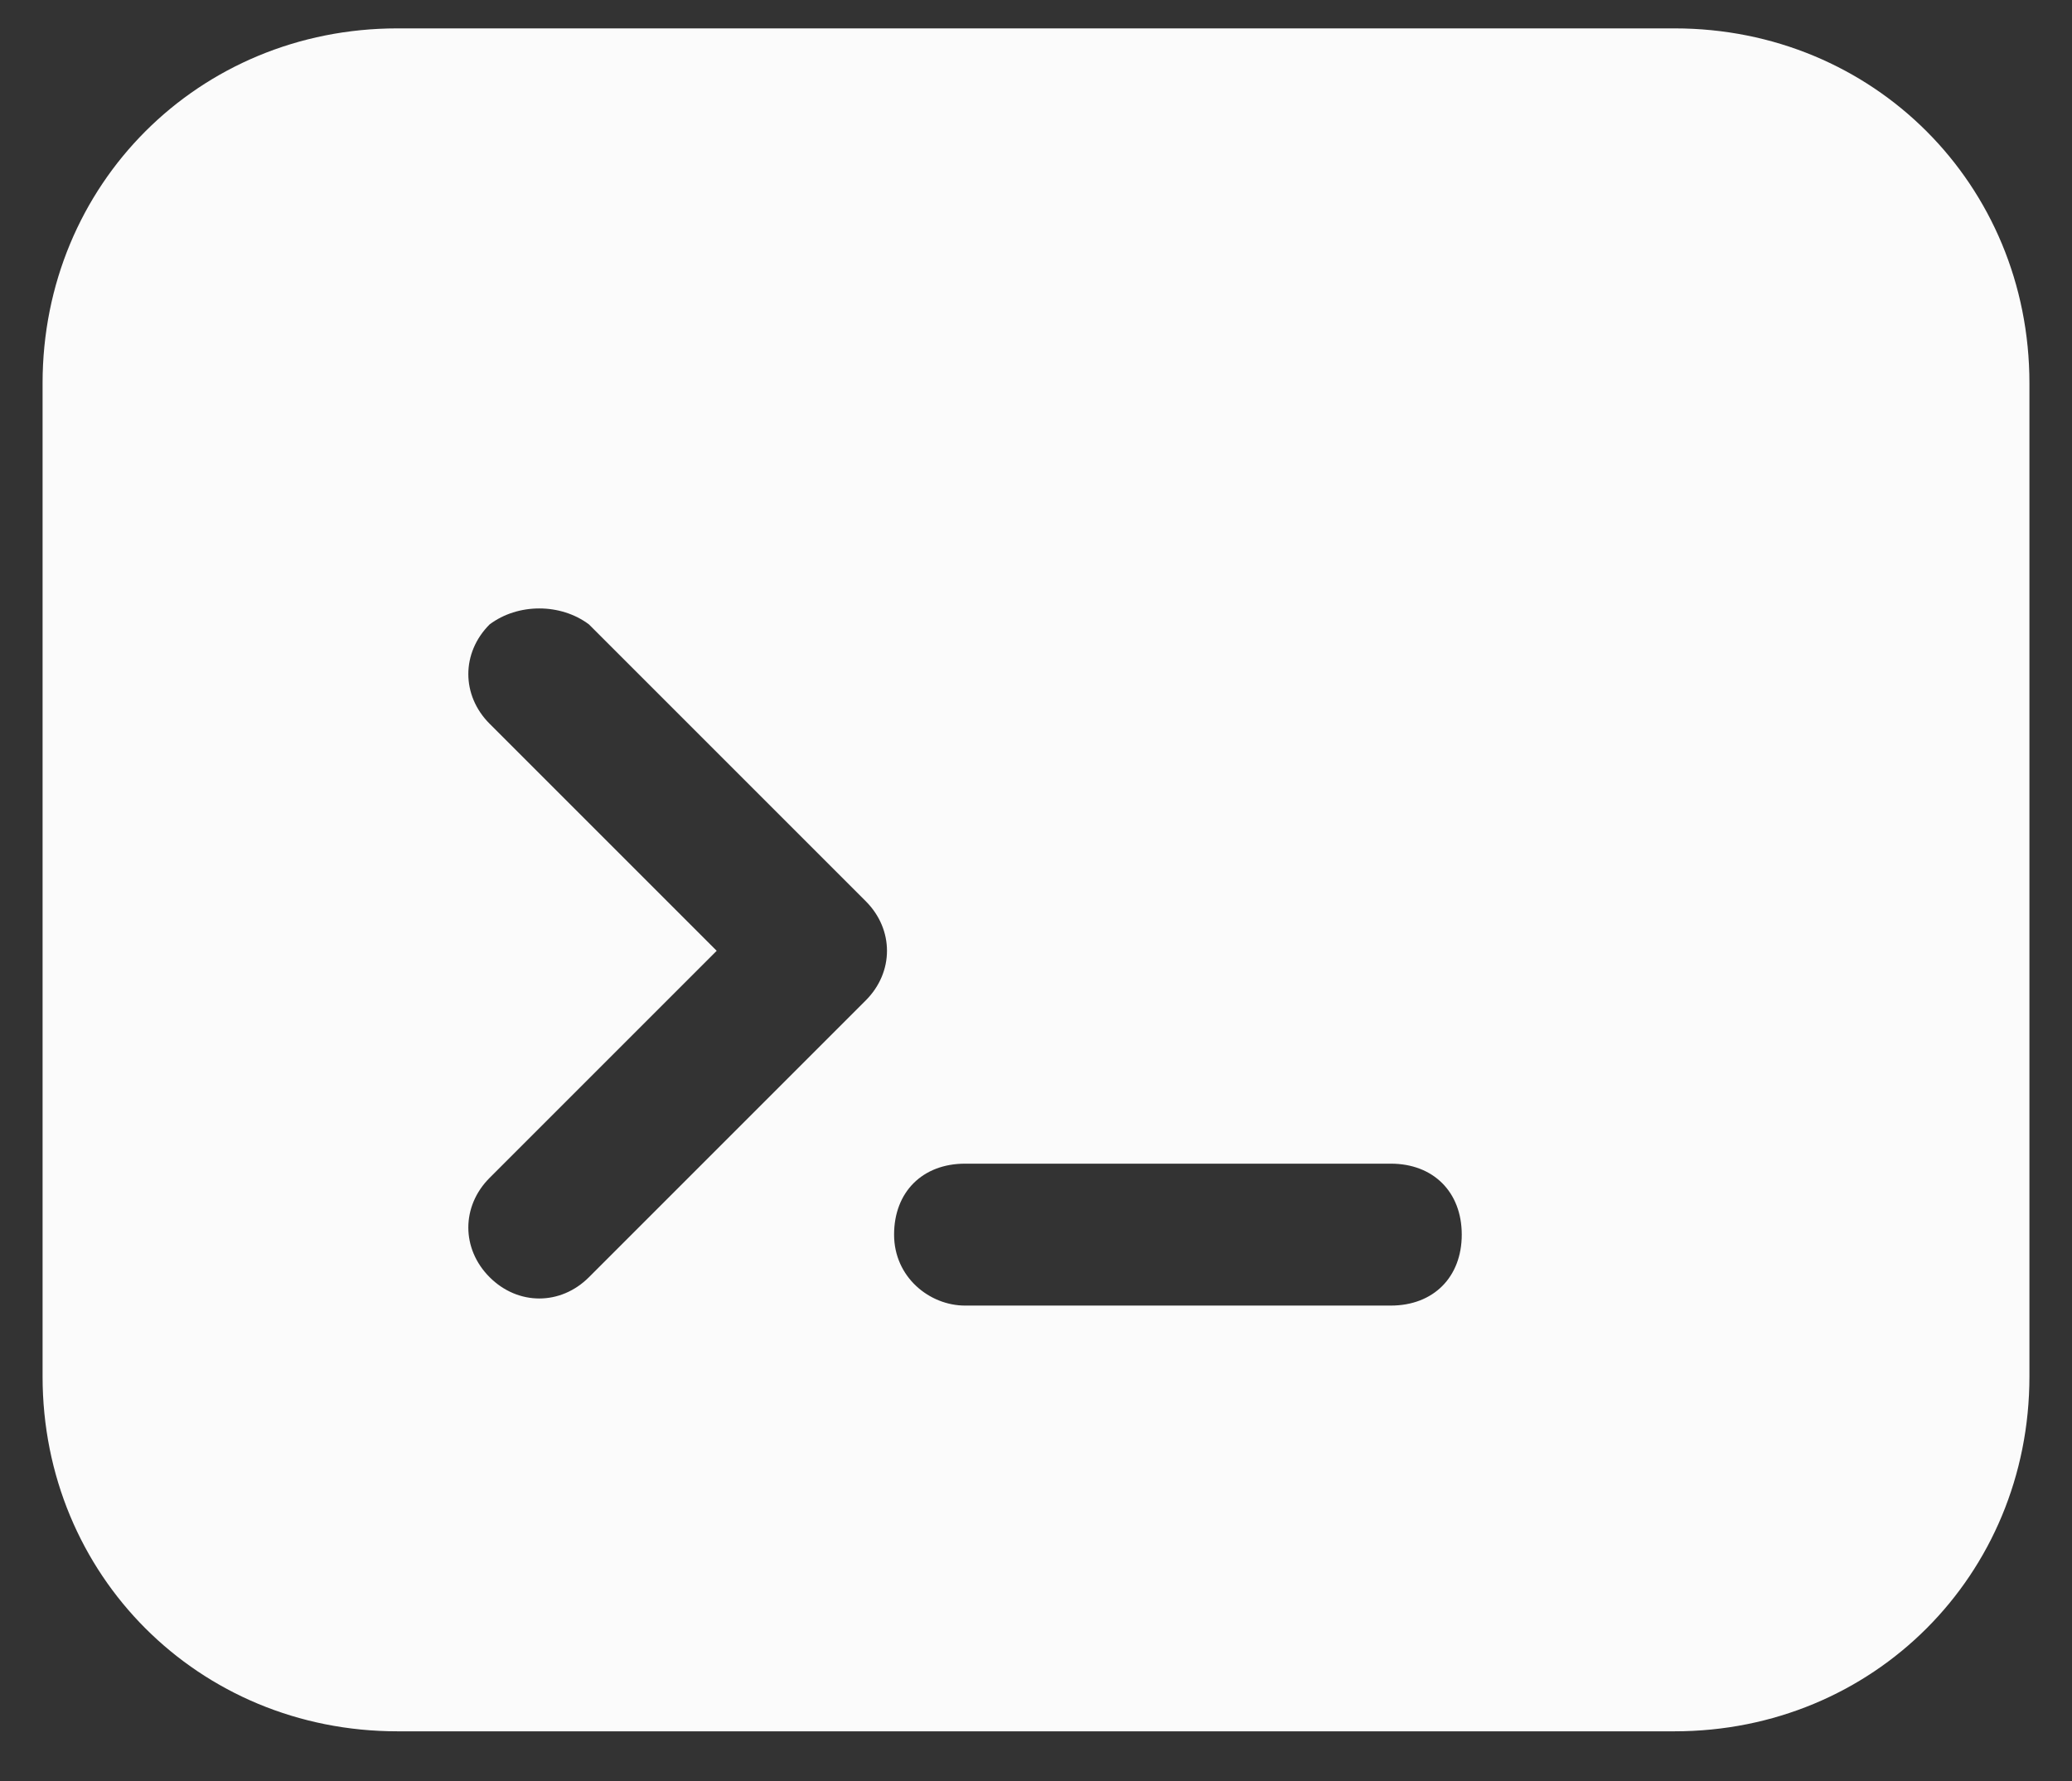 <?xml version="1.0" encoding="utf-8"?>
<!-- Generator: Adobe Illustrator 28.2.0, SVG Export Plug-In . SVG Version: 6.00 Build 0)  -->
<svg version="1.1" id="Layer_1" xmlns="http://www.w3.org/2000/svg" xmlns:xlink="http://www.w3.org/1999/xlink" x="0px" y="0px"
	 viewBox="0 0 29.2 25.1" style="enable-background:new 0 0 29.2 25.1;" xml:space="preserve">
<rect x="0" y="0" width="29.2" height="25.1" fill="#333333" stroke="none"/>
<style type="text/css">
	.st0{fill-rule:evenodd;clip-rule:evenodd;fill:#FBFBFB;}
</style>
<path class="st0" d="M5.6,0.4c-2.8,0-5,2.2-5,5v14c0,2.8,2.2,5,5,5h18c2.8,0,5-2.2,5-5v-14c0-2.8-2.2-5-5-5H5.6z M6.9,8.8
	c-0.4,0.4-0.4,1,0,1.4l3.2,3.2l-3.2,3.2c-0.4,0.4-0.4,1,0,1.4c0.4,0.4,1,0.4,1.4,0l3.9-3.9c0.4-0.4,0.4-1,0-1.4L8.3,8.8
	C7.9,8.5,7.3,8.5,6.9,8.8z M12.6,17.4c0-0.6,0.4-1,1-1h6c0.6,0,1,0.4,1,1s-0.4,1-1,1h-6C13.1,18.4,12.6,18,12.6,17.4z"/>
</svg>
